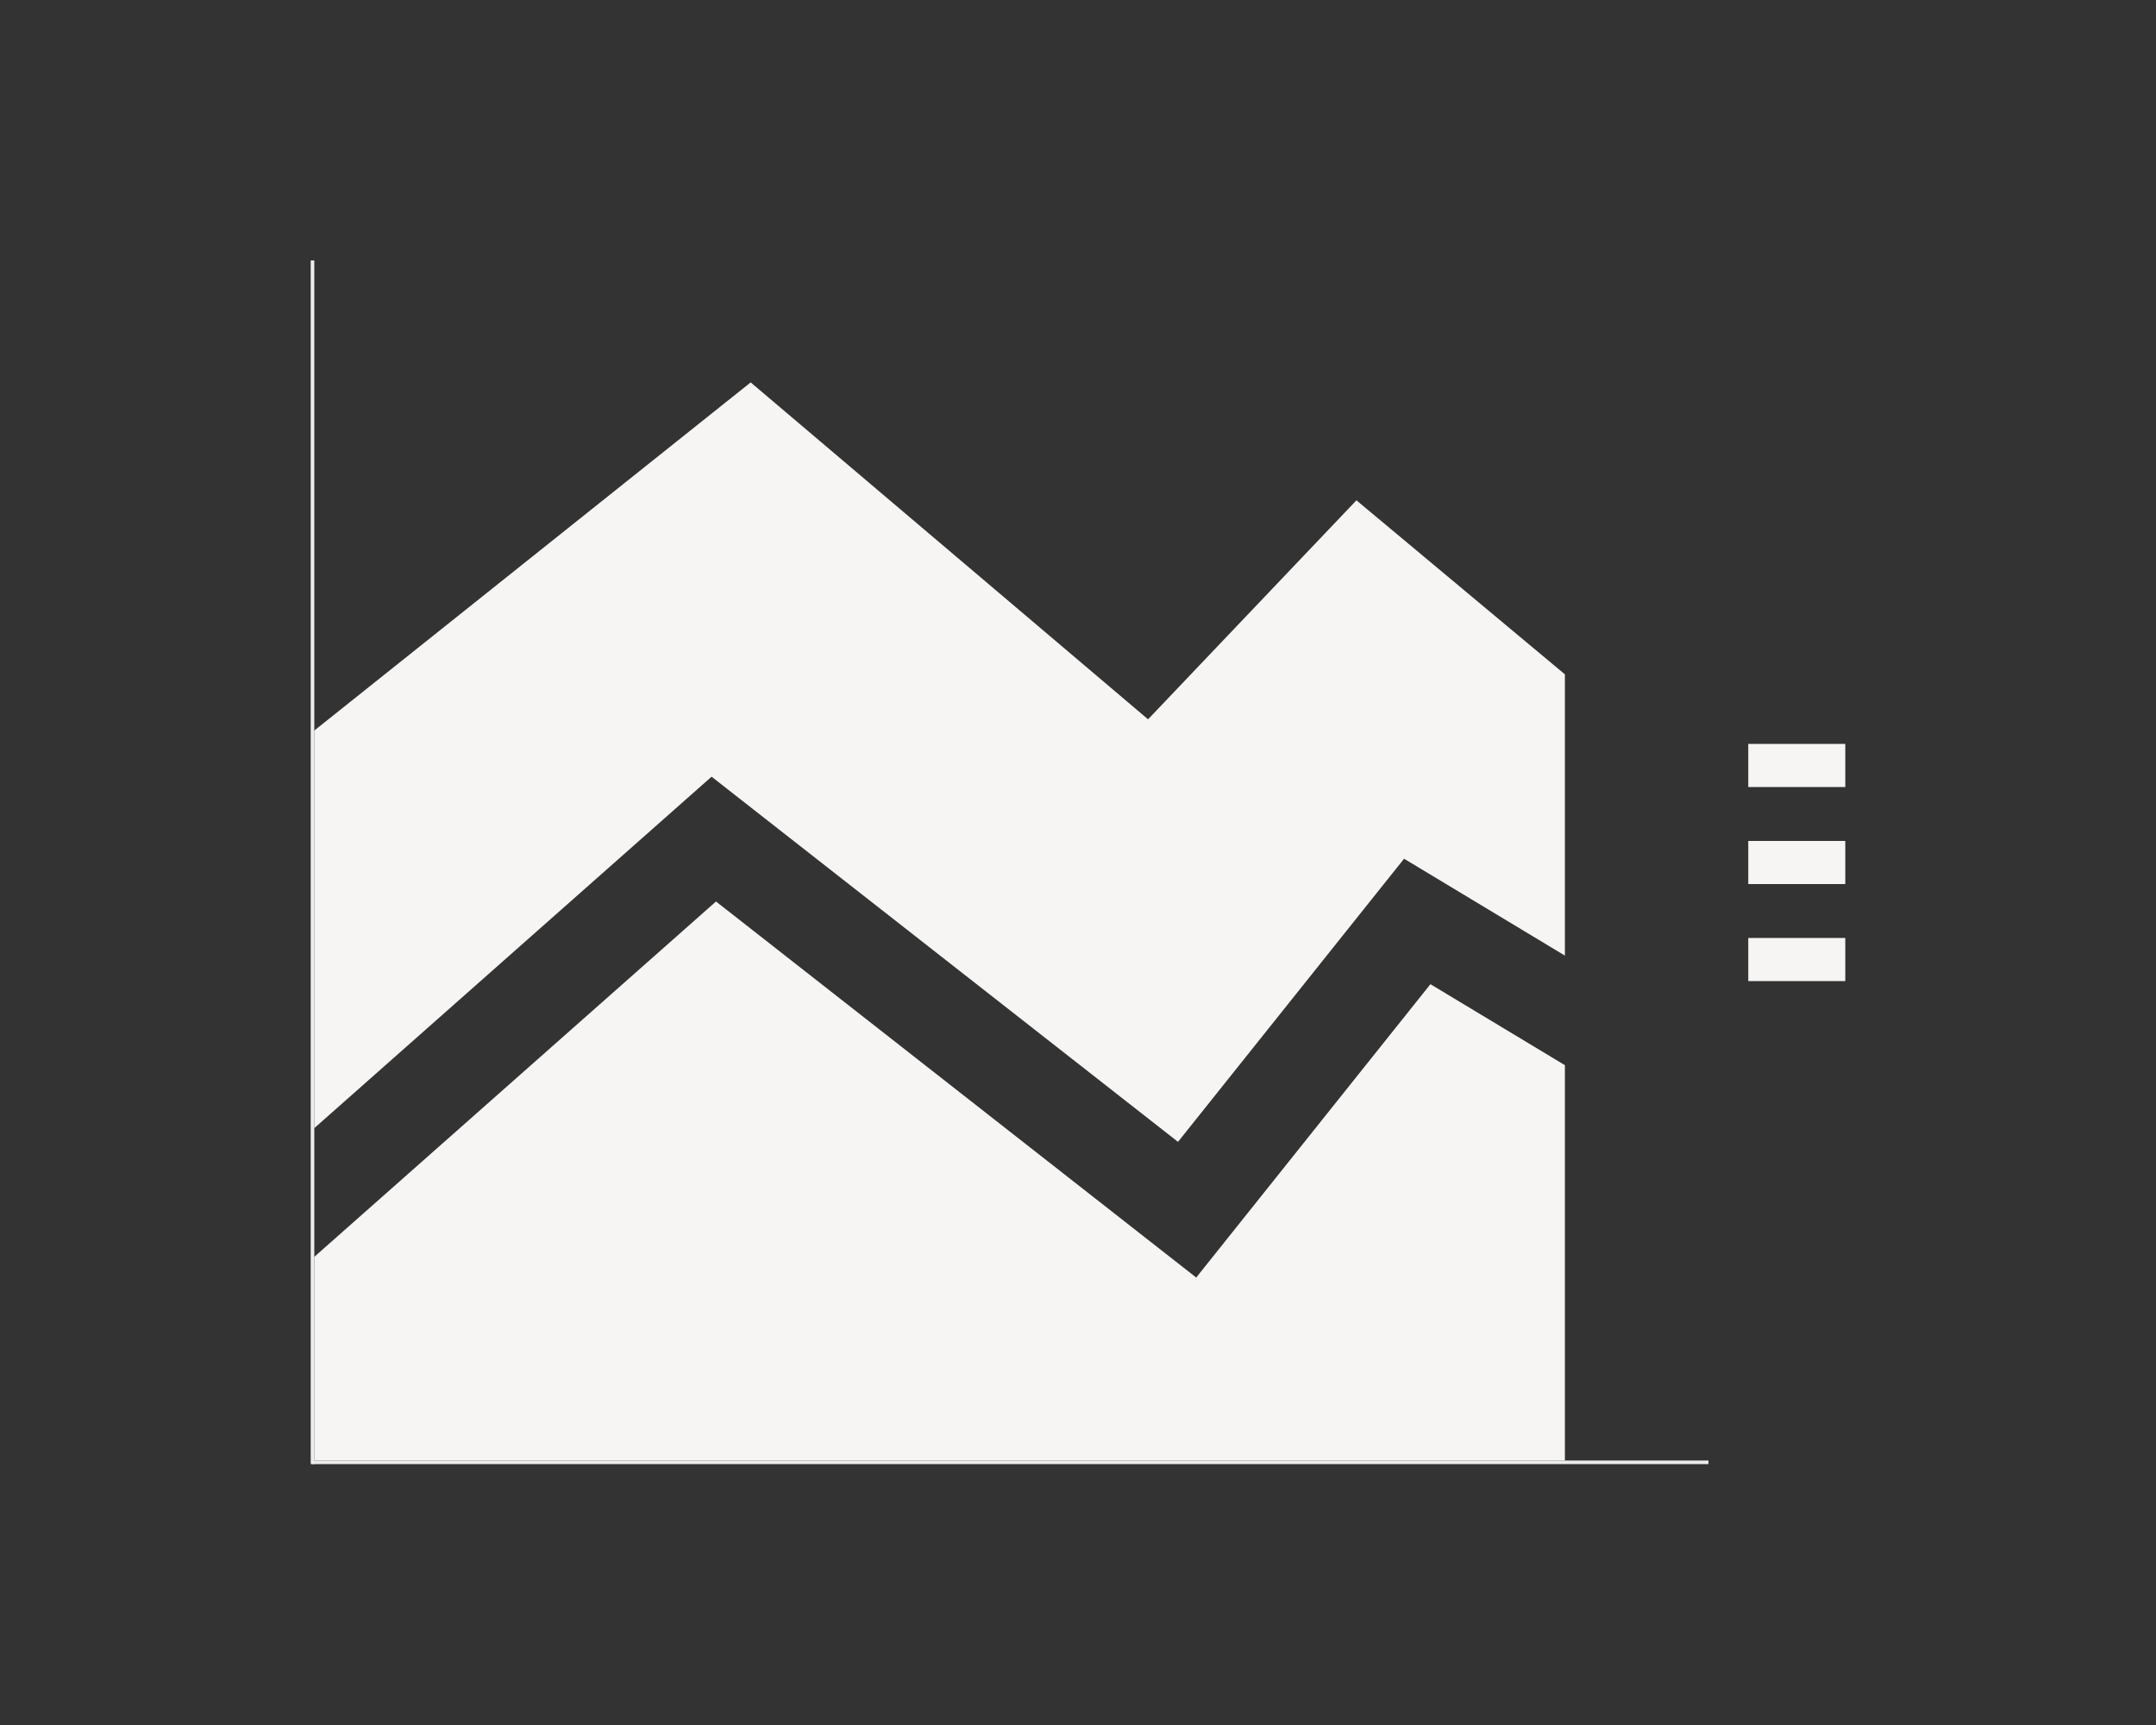 <?xml version="1.0" encoding="utf-8"?>
<!-- Generator: Adobe Illustrator 16.0.0, SVG Export Plug-In . SVG Version: 6.00 Build 0)  -->
<!DOCTYPE svg PUBLIC "-//W3C//DTD SVG 1.1//EN" "http://www.w3.org/Graphics/SVG/1.1/DTD/svg11.dtd">
<svg version="1.1" xmlns="http://www.w3.org/2000/svg" xmlns:xlink="http://www.w3.org/1999/xlink" x="0px" y="0px" width="600px"
	 height="480px" viewBox="0 0 600 480" enable-background="new 0 0 600 480" xml:space="preserve">
<rect x="0" y="0" width="600" height="480" fill="#333333" stroke="none"/>
<g id="Column" display="none">
	<g display="inline">
		<rect x="86.469" y="72.469" fill="#ECECEC" width="1" height="334.938"/>
		<rect x="86.969" y="406.406" fill="#ECECEC" width="388.484" height="1"/>
		<g>
			<rect x="123.711" y="181.28" fill="#F7F5F3" width="80" height="225.673"/>
			<rect x="243.711" y="73.047" fill="#F7F5F3" width="80" height="333.906"/>
			<rect x="358.711" y="240" fill="#F7F5F3" width="80" height="166.954"/>
		</g>
		<g>
			<rect x="486.531" y="207" fill="#F7F5F3" width="27" height="12"/>
			<rect x="486.531" y="234" fill="#F7F5F3" width="27" height="12"/>
			<rect x="486.531" y="261" fill="#F7F5F3" width="27" height="12"/>
		</g>
	</g>
</g>
<g id="Bar" display="none">
	<g display="inline">
		<rect x="86.469" y="72.469" fill="#ECECEC" width="1" height="334.938"/>
		<rect x="86.969" y="406.406" fill="#ECECEC" width="388.484" height="1"/>
		<g>
			<rect x="87.469" y="104.5" fill="#F7F5F3" width="235.896" height="68.825"/>
			<rect x="87.469" y="207.738" fill="#F7F5F3" width="349.031" height="68.825"/>
			<rect x="87.469" y="306.675" fill="#F7F5F3" width="174.516" height="68.825"/>
		</g>
		<g>
			<rect x="486.531" y="207" fill="#F7F5F3" width="27" height="12"/>
			<rect x="486.531" y="234" fill="#F7F5F3" width="27" height="12"/>
			<rect x="486.531" y="261" fill="#F7F5F3" width="27" height="12"/>
		</g>
	</g>
</g>
<g id="Line" display="none">
	<g display="inline">
		<g>
			<rect x="86.469" y="72.469" fill="#ECECEC" width="1" height="334.938"/>
			<rect x="86.969" y="406.406" fill="#ECECEC" width="388.484" height="1"/>
		</g>
		<g>
			<rect x="486.531" y="207" fill="#F7F5F3" width="27" height="12"/>
			<rect x="486.531" y="234" fill="#F7F5F3" width="27" height="12"/>
			<rect x="486.531" y="261" fill="#F7F5F3" width="27" height="12"/>
		</g>
		<g>
			<polygon fill="#F7F5F3" points="368.743,254.008 385.101,235.086 247.149,108.244 132,209.782 132,243.119 246.794,141.886 			
				"/>
			<polygon fill="#F7F5F3" points="403.508,252.006 387.151,270.926 432,312.162 432,278.201 			"/>
			<polygon fill="#F7F5F3" points="299.999,371.756 387.151,270.926 368.743,254.008 301.757,331.498 230.944,233.475 132,296.244 
				132,325.846 224.462,267.178 			"/>
			<polygon fill="#F7F5F3" points="403.508,252.006 432,219.047 432,180.827 385.101,235.086 			"/>
			<polygon fill="#F7F5F3" points="368.743,254.008 387.151,270.926 403.508,252.006 385.101,235.086 			"/>
		</g>
	</g>
</g>
<g id="Area">
	<g>
		<g>
			<rect x="86.469" y="72.469" fill="#ECECEC" width="1" height="334.938"/>
			<rect x="86.969" y="406.406" fill="#ECECEC" width="388.484" height="1"/>
		</g>
		<g>
			<rect x="486.531" y="207" fill="#F7F5F3" width="27" height="12"/>
			<rect x="486.531" y="234" fill="#F7F5F3" width="27" height="12"/>
			<rect x="486.531" y="261" fill="#F7F5F3" width="27" height="12"/>
		</g>
		<g>
			<polygon fill="#F7F5F3" points="398.078,273.862 332.9,355.49 199.259,250.852 87.469,349.729 87.469,406.406 435.5,406.406 
				435.5,296.396 			"/>
			<polygon fill="#F7F5F3" points="198.028,216.123 327.831,317.734 390.743,238.95 435.5,265.903 435.5,187.644 377.487,139.219 
				319.497,200.156 208.911,106.406 87.469,203.281 87.469,313.914 			"/>
		</g>
	</g>
</g>
<g id="Pie" display="none">
	<g display="inline">
		<g>
			<rect x="486.531" y="207" fill="#F7F5F3" width="27" height="12"/>
			<rect x="486.531" y="234" fill="#F7F5F3" width="27" height="12"/>
			<rect x="486.531" y="261" fill="#F7F5F3" width="27" height="12"/>
		</g>
		<path fill="#F7F5F3" d="M300,90c-82.843,0-150,67.163-150,150s67.157,150,150,150s150-67.163,150-150S382.843,90,300,90z M300,240
			V121.262c72.485,0,118.744,46.252,118.744,118.738H300z"/>
	</g>
</g>
</svg>
